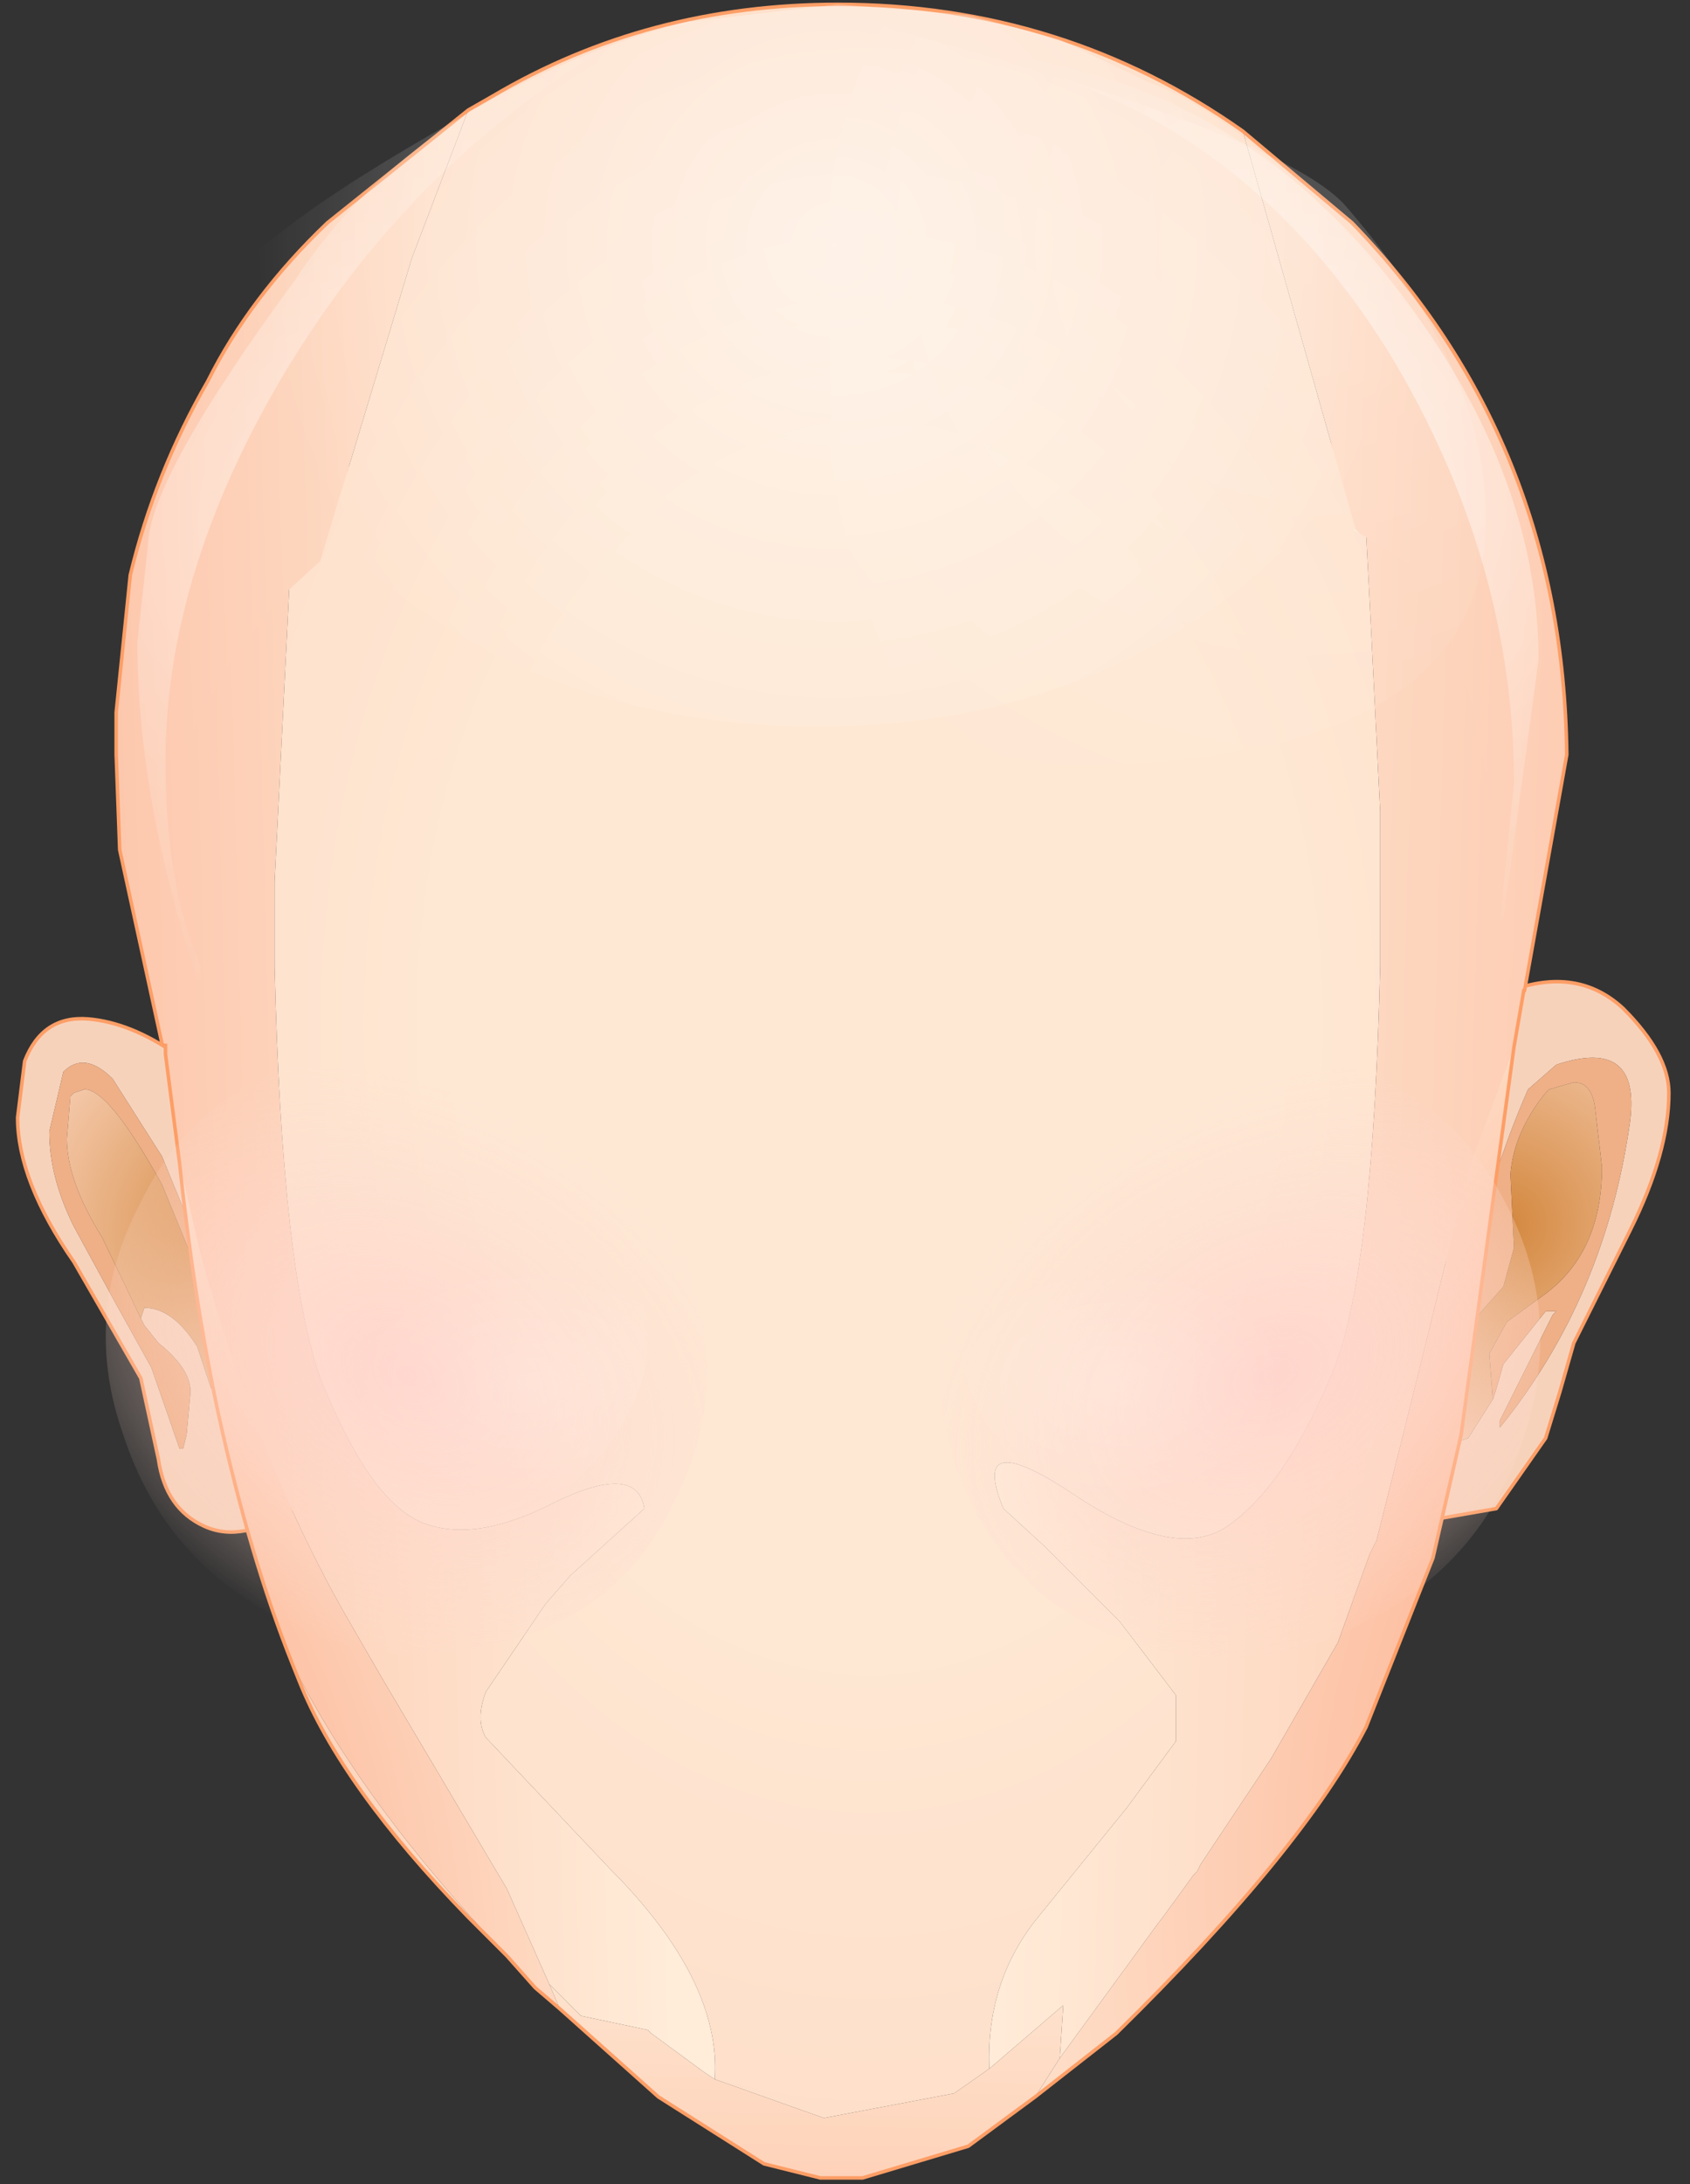 <svg width="24" height="31" xmlns="http://www.w3.org/2000/svg">
 <rect width="100%" height="100%" fill="#333333" stroke="none"/>
 <defs>
  <radialGradient fy="0" fx="0" r="819.2" cy="0" cx="0" spreadMethod="pad" gradientTransform="matrix(0.004,0,0,0.004,21.35,17.375)" gradientUnits="userSpaceOnUse" id="a">
   <stop stop-color="#d3873d" offset="0"/>
   <stop stop-color="#f5c9ab" offset="0.992"/>
  </radialGradient>
  <radialGradient fy="0" fx="0" r="819.2" cy="0" cx="0" spreadMethod="pad" gradientTransform="matrix(0.004,0,0,0.004,3.5,17.475)" gradientUnits="userSpaceOnUse" id="b">
   <stop stop-color="#d3873d" offset="0"/>
   <stop stop-color="#f5c9ab" offset="0.992"/>
  </radialGradient>
  <linearGradient y2="0.61" y1="0.739" x2="0.89" x1="-0.915" id="c">
   <stop stop-color="#faa684" offset="0"/>
   <stop stop-color="#ffecd9" offset="1"/>
  </linearGradient>
  <radialGradient fy="0" fx="0" r="819.2" cy="0" cx="0" spreadMethod="pad" gradientTransform="matrix(0.009,-0.005,0.008,0.015,0.7,24.775)" gradientUnits="userSpaceOnUse" id="d">
   <stop stop-color="#fba784" offset="0"/>
   <stop stop-color="#ffecd9" offset="1"/>
  </radialGradient>
  <radialGradient fy="0" fx="0" r="819.2" cy="0" cx="0" spreadMethod="pad" gradientTransform="matrix(0.016,0,0,0.023,12.35,14.525)" gradientUnits="userSpaceOnUse" id="e">
   <stop stop-color="#fee8d4" offset="0.431"/>
   <stop stop-color="#fedcc6" offset="0.992"/>
  </radialGradient>
  <linearGradient y2="0.59" y1="0.759" x2="0.051" x1="2.207" id="f">
   <stop stop-color="#faa684" offset="0"/>
   <stop stop-color="#ffecd9" offset="1"/>
  </linearGradient>
  <radialGradient fy="0" fx="0" r="819.2" cy="0" cx="0" spreadMethod="pad" gradientTransform="matrix(0.01,0.006,-0.011,0.018,24.35,22.225)" gradientUnits="userSpaceOnUse" id="g">
   <stop stop-color="#fba784" offset="0"/>
   <stop stop-color="#ffecd9" offset="1"/>
  </radialGradient>
  <linearGradient y2="-0.555" y1="3.61" x2="0.795" x1="0.589" id="h">
   <stop stop-color="#fba784" offset="0"/>
   <stop stop-color="#ffecd9" offset="1"/>
  </linearGradient>
  <radialGradient fy="0" fx="0" r="819.2" cy="0" cx="0" spreadMethod="pad" gradientTransform="matrix(-0.005,0.002,-0.004,-0.005,5.8,19.525)" gradientUnits="userSpaceOnUse" id="i">
   <stop stop-color="#ffd5cc" offset="0"/>
   <stop stop-opacity="0" stop-color="#ffdcd0" offset="1"/>
  </radialGradient>
  <radialGradient fy="0" fx="0" r="819.2" cy="0" cx="0" spreadMethod="pad" gradientTransform="matrix(0.005,0.002,0.004,-0.005,18.05,19.525)" gradientUnits="userSpaceOnUse" id="j">
   <stop stop-color="#ffd5cc" offset="0"/>
   <stop stop-opacity="0" stop-color="#ffdcd0" offset="1"/>
  </radialGradient>
  <radialGradient fy="0" fx="0" r="819.2" cy="0" cx="0" spreadMethod="pad" gradientTransform="matrix(-0.003,0,0,0.002,15.85,19.625)" gradientUnits="userSpaceOnUse" id="k">
   <stop stop-opacity="0.173" stop-color="#fff" offset="0"/>
   <stop stop-opacity="0" stop-color="#fff" offset="1"/>
  </radialGradient>
  <radialGradient fy="0" fx="0" r="819.2" cy="0" cx="0" spreadMethod="pad" gradientTransform="matrix(0.003,0,0,0.002,7.5,19.625)" gradientUnits="userSpaceOnUse" id="l">
   <stop stop-opacity="0.173" stop-color="#fff" offset="0"/>
   <stop stop-opacity="0" stop-color="#fff" offset="1"/>
  </radialGradient>
  <radialGradient fy="0" fx="41" r="819.2" cy="0" cx="0" spreadMethod="pad" gradientTransform="matrix(0.011,0,0,0.011,11.7,-3.225)" gradientUnits="userSpaceOnUse" id="m">
   <stop stop-color="#fff" offset="0"/>
   <stop stop-color="#ffecd9" offset="0.988"/>
  </radialGradient>
  <linearGradient y2="1.458" y1="1.674" x2="1.529" x1="-1.289" id="n">
   <stop stop-color="#faa684" offset="0"/>
   <stop stop-color="#ffecd9" offset="1"/>
  </linearGradient>
  <linearGradient y2="1.49" y1="1.805" x2="-0.697" x1="2.936" id="o">
   <stop stop-color="#faa684" offset="0"/>
   <stop stop-color="#ffecd9" offset="1"/>
  </linearGradient>
  <radialGradient fy="0" fx="0" r="819.2" cy="0" cx="0" spreadMethod="pad" gradientTransform="matrix(0.016,0,0,0.023,12.35,14.525)" gradientUnits="userSpaceOnUse" id="p">
   <stop stop-color="#fee8d4" offset="0.431"/>
   <stop stop-color="#fedcc6" offset="0.992"/>
  </radialGradient>
  <radialGradient fy="0" fx="0" r="819.2" cy="0" cx="0" spreadMethod="pad" gradientTransform="matrix(0.011,0,0,0.011,18.55,3.475)" gradientUnits="userSpaceOnUse" id="q">
   <stop stop-opacity="0.161" stop-color="#fff" offset="0"/>
   <stop stop-opacity="0" stop-color="#fff" offset="1"/>
  </radialGradient>
  <radialGradient fy="0" fx="0" r="819.2" cy="0" cx="0" spreadMethod="pad" gradientTransform="matrix(0.009,0,0,0.009,18.15,7.025)" gradientUnits="userSpaceOnUse" id="r">
   <stop stop-opacity="0.643" stop-color="#fff" offset="0"/>
   <stop stop-opacity="0" stop-color="#fff" offset="1"/>
  </radialGradient>
  <radialGradient fy="0" fx="0" r="819.2" cy="0" cx="0" spreadMethod="pad" gradientTransform="matrix(0.009,0,0,0.009,5.55,7.425)" gradientUnits="userSpaceOnUse" id="s">
   <stop stop-opacity="0.502" stop-color="#fff" offset="0"/>
   <stop stop-opacity="0" stop-color="#fff" offset="1"/>
  </radialGradient>
  <radialGradient fy="0" fx="0" r="819.2" cy="0" cx="0" spreadMethod="pad" gradientTransform="matrix(0.01,0,0,0.01,11.85,3.475)" gradientUnits="userSpaceOnUse" id="t">
   <stop stop-opacity="0.502" stop-color="#fff" offset="0"/>
   <stop stop-opacity="0" stop-color="#fff" offset="1"/>
  </radialGradient>
 </defs>
 <g>
  <title>background</title>
  <rect fill="none" id="canvas_background" height="402" width="582" y="-1" x="-1"/>
 </g>
 <g>
  <title>Layer 1</title>
  <path id="svg_1" fill="#f7d2bb" d="m21,14.312l0.45,-0.25q0.95,-0.35 1.6,0.25q0.65,0.65 0.65,1.2q0,0.85 -0.55,1.95l-0.8,1.6l-0.2,0.7l-0.2,0.65l-0.7,1l-1.15,0.2l-0.05,0l0.95,-7.3m0.2,5.55l0.05,-0.15l0.1,-0.35l0.6,-0.75l0.15,0l-0.05,0.05l-0.75,1.5l0,0.1q1.5,-1.85 1.85,-4.35q0.15,-1.2 -1.05,-0.8l-0.4,0.35q-0.55,1.25 -0.85,2.7l0.15,0.1l0,0.2l-0.05,0.25l-0.35,1.65l0.1,0.1l0.15,-0.05l0.35,-0.55"/>
  <path id="svg_2" fill="#efb087" d="m21,18.462l0,-0.2l-0.15,-0.1q0.3,-1.45 0.85,-2.7l0.4,-0.35q1.2,-0.4 1.05,0.8q-0.35,2.5 -1.85,4.35l0,-0.1l0.75,-1.5l0.05,-0.05l-0.15,0l-0.6,0.75l-0.1,0.35l-0.05,0.15l-0.05,-0.65l0.25,-0.45l0.55,-0.4q0.8,-0.6 0.8,-1.8l-0.1,-0.85q-0.05,-0.35 -0.3,-0.35l-0.35,0.1l-0.05,0.05q-0.45,0.55 -0.5,1.15l0.05,1.05l-0.15,0.55l-0.4,0.45l0.05,-0.25"/>
  <path id="svg_3" fill="url(#a)" d="m20.85,20.412l-0.15,0.05l-0.1,-0.1l0.35,-1.65l0.4,-0.45l0.15,-0.55l-0.05,-1.05q0.05,-0.6 0.5,-1.15l0.05,-0.05l0.35,-0.1q0.25,0 0.3,0.35l0.1,0.85q0,1.2 -0.8,1.8l-0.55,0.4l-0.25,0.45l0.05,0.65l-0.35,0.55"/>
  <path id="svg_4" stroke="#fd9e66" stroke-miterlimit="3" stroke-linejoin="round" stroke-linecap="round" stroke-width="0.05" fill="none" d="m21,14.312l0.45,-0.25q0.95,-0.35 1.6,0.25q0.65,0.65 0.65,1.2q0,0.85 -0.55,1.95l-0.8,1.6l-0.2,0.7l-0.2,0.65l-0.7,1l-1.15,0.2l-0.05,0"/>
  <path id="svg_5" fill="#f7d2bb" d="m4.15,21.412q-0.7,0.5 -1.25,0.25t-0.65,-0.95l-0.25,-1.15l-0.95,-1.65q-0.8,-1.15 -0.8,-2.05l0.1,-0.8q0.25,-0.65 0.9,-0.6q0.6,0.05 1.25,0.5l1.65,6.45m-1.4,-3.9l-0.45,-1.1l-0.7,-1.1q-0.4,-0.4 -0.7,-0.1l-0.2,0.85q0,0.65 0.35,1.35l0.6,1.1l0.5,0.9l0.4,1.15l0.05,0l0.05,-0.2l0.05,-0.55q0.05,-0.35 -0.45,-0.75l-0.2,-0.25l-0.05,-0.1l0.05,-0.15q0.4,0 0.75,0.55l0.2,0.6l0.05,-0.65l-0.05,-0.55l-0.25,-1"/>
  <path id="svg_6" fill="#efb087" d="m2.05,18.812l0.2,0.25q0.5,0.4 0.45,0.75l-0.05,0.55l-0.05,0.2l-0.05,0l-0.4,-1.15l-0.5,-0.9l-0.6,-1.1q-0.35,-0.7 -0.35,-1.35l0.2,-0.85q0.3,-0.3 0.7,0.1l0.7,1.1l0.45,1.1l0.25,1l-0.7,-1.7q-0.75,-1.35 -1.1,-1.35l-0.15,0.05l-0.05,0.05l-0.05,0.6q0,0.6 0.5,1.4l0.55,1.15l0.05,0.1"/>
  <path id="svg_7" fill="url(#b)" d="m1.45,17.562q-0.5,-0.8 -0.5,-1.4l0.05,-0.6l0.05,-0.05l0.15,-0.05q0.35,0 1.1,1.35l0.7,1.7l0.05,0.55l-0.05,0.65l-0.2,-0.6q-0.35,-0.55 -0.75,-0.55l-0.05,0.15l-0.55,-1.15"/>
  <path id="svg_8" stroke="#fd9e66" stroke-miterlimit="3" stroke-linejoin="round" stroke-linecap="round" stroke-width="0.05" fill="none" d="m4.15,21.412q-0.7,0.5 -1.25,0.25t-0.65,-0.95l-0.25,-1.15l-0.95,-1.65q-0.8,-1.15 -0.8,-2.05l0.1,-0.8q0.25,-0.65 0.9,-0.6q0.6,0.05 1.25,0.5"/>
  <path id="svg_9" fill="url(#c)" d="m4.1,8.512l-0.15,3l-0.05,1l0,1.2q0.1,4.3 0.65,5.85q0.7,1.75 1.45,2.05q0.75,0.3 1.9,-0.3q1.15,-0.55 1.25,0.1l-1.05,0.95l-0.35,0.4l-0.85,1.25q-0.15,0.4 0,0.65l1.75,1.85q1.6,1.6 1.5,3l-0.15,-0.1l-0.75,-0.55l-0.05,-0.05l-0.95,-0.2l-0.45,-0.45l-0.6,-1.35l-1.75,-2.95l-0.55,-0.95q-1.25,-2.2 -2.05,-5.1l-0.3,-1.3l-0.2,-1.55l0,-1.25l0.05,-1.85l0.05,-0.35q0.1,-2.25 1.3,-3.65l0.4,-0.45l-0.05,1.1m3.1,19.25l-0.55,-0.55q-1.8,-1.85 -2.4,-3.35l-0.1,-0.25q1,2 3.05,4.15"/>
  <path id="svg_10" fill="url(#d)" d="m7.95,28.512l-0.35,-0.3l-0.4,-0.45q-2.05,-2.15 -3.05,-4.15q-0.6,-1.5 -1.05,-3.55q-0.35,-1.65 -0.55,-3.55l0.3,1.3q0.8,2.9 2.05,5.1l0.55,0.95l1.75,2.95l0.6,1.35l0.15,0.35"/>
  <path id="svg_11" fill="url(#e)" d="m10.15,29.512q0.1,-1.4 -1.5,-3l-1.75,-1.85q-0.15,-0.25 0,-0.65l0.85,-1.25l0.35,-0.4l1.05,-0.95q-0.1,-0.65 -1.25,-0.1q-1.15,0.6 -1.9,0.3t-1.45,-2.05q-0.55,-1.55 -0.65,-5.85l0,-1.2l0.05,-1l0.15,-3l0.05,-1.1q1.15,-1.2 2.7,-2.1q0.85,-0.5 1.95,-0.75l3.05,-0.3q3.6,0 6.65,1.8l0.85,0.55l0.1,1.9l0.15,3l0,2.2q-0.1,4.3 -0.65,5.7q-0.65,1.6 -1.45,2.2q-0.75,0.6 -2.25,-0.4t-1,0.2l0.6,0.55l1.05,1.05l0.8,1.05l0,0.65l-0.7,0.95l-1.3,1.6q-0.7,0.9 -0.65,2.1l-0.5,0.35l-1.85,0.35l-1.55,-0.55"/>
  <path id="svg_12" fill="url(#f)" d="m14.05,29.362q-0.05,-1.2 0.65,-2.1l1.3,-1.6l0.7,-0.95l0,-0.65l-0.8,-1.05l-1.05,-1.05l-0.6,-0.55q-0.5,-1.2 1,-0.2t2.25,0.4q0.8,-0.6 1.45,-2.2q0.55,-1.4 0.65,-5.7l0,-2.2l-0.15,-3l-0.1,-1.9q2.2,1.75 2.45,4.9l-0.05,1.65l-0.05,0.55l-0.2,1.15l-0.65,1.75l-0.7,2.85l-0.6,2.4l-0.1,0.2l-0.45,1.25l-0.95,1.65l-1,1.5l-0.05,0.1l-0.05,0.05l-0.4,0.55l-0.15,0.2l-1.35,1.85l0.05,-0.75l-1.05,0.9"/>
  <path id="svg_13" fill="url(#g)" d="m15.05,29.212l1.35,-1.85l0.15,-0.2l0.4,-0.55l0.05,-0.05l0.05,-0.1l1,-1.5l0.95,-1.65l0.45,-1.25l0.1,-0.2l0.6,-2.4l0.7,-2.85l0.65,-1.75l-0.75,5.5l-0.4,1.75l-0.95,2.4q-0.9,1.75 -3.55,4.35l-1.15,0.9l0.35,-0.55"/>
  <path id="svg_14" fill="url(#h)" d="m7.8,28.162l0.45,0.45l0.95,0.2l0.05,0.05l0.75,0.55l0.15,0.1l1.55,0.55l1.85,-0.35l0.5,-0.35l1.05,-0.9l-0.05,0.75l-0.35,0.55l-0.95,0.7l-1.5,0.45l-0.6,0l-0.8,-0.2l-1.5,-0.95l-1.4,-1.25l-0.15,-0.35"/>
  <path id="svg_15" stroke="#fd9e66" stroke-miterlimit="3" stroke-linejoin="round" stroke-linecap="round" stroke-width="0.05" fill="none" d="m2.55,16.512l-0.2,-1.55l0,-1.25l0.05,-1.85l0.05,-0.35q0.1,-2.25 1.3,-3.65l0.4,-0.45q1.15,-1.2 2.7,-2.1q0.85,-0.5 1.95,-0.75l3.05,-0.3q3.6,0 6.65,1.8l0.85,0.55q2.2,1.75 2.45,4.9l-0.05,1.65l-0.05,0.55l-0.2,1.15l-0.75,5.5l-0.4,1.75l-0.95,2.4q-0.9,1.75 -3.55,4.35l-1.15,0.9l-0.95,0.7l-1.5,0.45l-0.6,0l-0.8,-0.2l-1.5,-0.95l-1.4,-1.25l-0.35,-0.3l-0.4,-0.45l-0.55,-0.55q-1.8,-1.85 -2.4,-3.35l-0.1,-0.25q-0.6,-1.5 -1.05,-3.55q-0.35,-1.65 -0.55,-3.55l0,0z"/>
  <path id="svg_16" fill="url(#i)" d="m6.9,15.112q0.45,0.1 0.8,0.35q1.6,0.85 2.1,2.55q0.6,1.75 -0.25,3.35q-0.75,1.55 -2.45,1.95q-1.7,0.5 -3.25,-0.4q-1.55,-0.85 -2.1,-2.55q-0.6,-1.7 0.25,-3.3q0.75,-1.55 2.45,-2.05l2.45,0.1"/>
  <path id="svg_17" fill="url(#j)" d="m16.5,15.112l2.45,-0.05q1.65,0.45 2.45,2.05q0.8,1.55 0.25,3.25q-0.55,1.75 -2.15,2.6q-1.55,0.9 -3.25,0.4q-1.65,-0.45 -2.45,-2q-0.8,-1.55 -0.25,-3.3q0.55,-1.7 2.15,-2.6l0.8,-0.35"/>
  <path id="svg_18" fill="url(#k)" d="m15.65,18.162l0.6,-0.05l0.6,-0.1q0.65,0 1,0.55l0.25,0.75q0,0.85 -0.35,1.4q-0.45,0.9 -1.45,0.9q-1.25,0 -2.05,-1.05q-0.6,-0.8 -0.6,-1.5q0,-1.25 0.55,-1.2l1.45,0.3"/>
  <path id="svg_19" fill="url(#l)" d="m7.15,18.162l1.5,-0.3q0.55,-0.05 0.55,1.2q0,0.7 -0.6,1.5q-0.8,1.05 -2.05,1.05q-1,0 -1.5,-0.9q-0.3,-0.55 -0.3,-1.4l0.25,-0.75q0.35,-0.55 0.95,-0.55l0.6,0.1l0.6,0.05"/>
  <path id="svg_20" fill="url(#m)" d="m19.25,7.512l0.05,0.05l-0.1,-0.05l0.05,0"/>
  <path id="svg_21" fill="url(#n)" d="m5.85,3.662l-1.3,4.3l-0.6,0.55l-0.7,0.9l-0.6,1.15l-0.15,2l0.2,2.15l0,0.1l-0.4,0l-0.6,-2.75l-0.05,-1.35l0,-0.6l0.2,-1.95q0.35,-1.45 1.1,-2.75q0.6,-1.2 1.7,-2.25l2,-1.6l-0.8,2.1"/>
  <path id="svg_22" fill="url(#o)" d="m17.65,1.862l1.55,1.3q3,3.1 3.05,7.55l-0.6,3.35l-0.5,-0.5l0.05,-1.2q0,-2.4 -1.1,-4.3l-0.8,-0.5l-0.05,-0.05l-1.6,-5.65"/>
  <path id="svg_23" fill="url(#p)" d="m19.25,7.512l-0.05,0q-1.05,-0.65 -2.35,-0.75q-2.7,-0.25 -4.6,2q-1.95,-2.25 -4.6,-2q-1.85,0.15 -3.1,1.2l1.3,-4.3l0.8,-2.1l0.35,-0.2q2.2,-1.3 4.9,-1.3q3.2,0 5.75,1.8l1.6,5.65"/>
  <path id="svg_24" stroke="#fd9e66" stroke-miterlimit="3" stroke-linejoin="round" stroke-linecap="round" stroke-width="0.05" fill="none" d="m6.65,1.562l-2,1.6q-1.1,1.05 -1.7,2.25q-0.75,1.3 -1.1,2.75l-0.2,1.95l0,0.6l0.05,1.35l0.6,2.75m4.35,-13.25l0.35,-0.2q2.2,-1.3 4.9,-1.3q3.2,0 5.75,1.8l1.55,1.3q3,3.1 3.05,7.55l-0.6,3.35"/>
  <path id="svg_25" fill="url(#q)" d="m12.65,0.412q5.55,1.5 6.45,2.5q2,2.3 2,4.45q0,3.5 -6,3.5l-1.65,-0.25q-0.6,-0.45 -1.15,-2.05q-0.6,-1.75 -0.5,-2.7l-0.05,-2.15q0,-2.05 0.8,-3.35l0.1,0.05"/>
  <path id="svg_26" fill="url(#r)" d="m14.45,0.812q3.4,0.55 5.55,3.5q1.85,2.5 1.85,5.05l-0.5,3.7l-0.05,0l0.2,-1.95q0,-3.05 -1.65,-5.9q-2.1,-3.55 -5.8,-4.4l0.4,0"/>
  <path id="svg_27" fill="url(#s)" d="m8.55,0.712q-2.8,1.7 -4.55,4.65q-1.65,2.8 -1.65,5.45q0,1.75 0.5,2.9l0,0.2l-0.05,0q-0.85,-2.6 -0.85,-4.8l0.15,-1.35q0,-0.95 2.1,-3.8q1.45,-2.2 4.3,-3.25l0.05,0"/>
  <path id="svg_28" fill="url(#t)" d="m18.2,2.412q1.05,0.85 1.9,2.2q-0.5,2.1 -2.45,3.7q-2.5,2 -6.05,2t-6.1,-2q-2.2,-1.8 -2.45,-4.3l1.05,-0.8q0.85,-0.65 2.45,-1.55q1.6,-0.95 3.2,-1.35l2.15,-0.25l1.85,0.15l1.3,0.35l1.25,0.6q0.85,0.3 1.9,1.25"/>
 </g>
</svg>